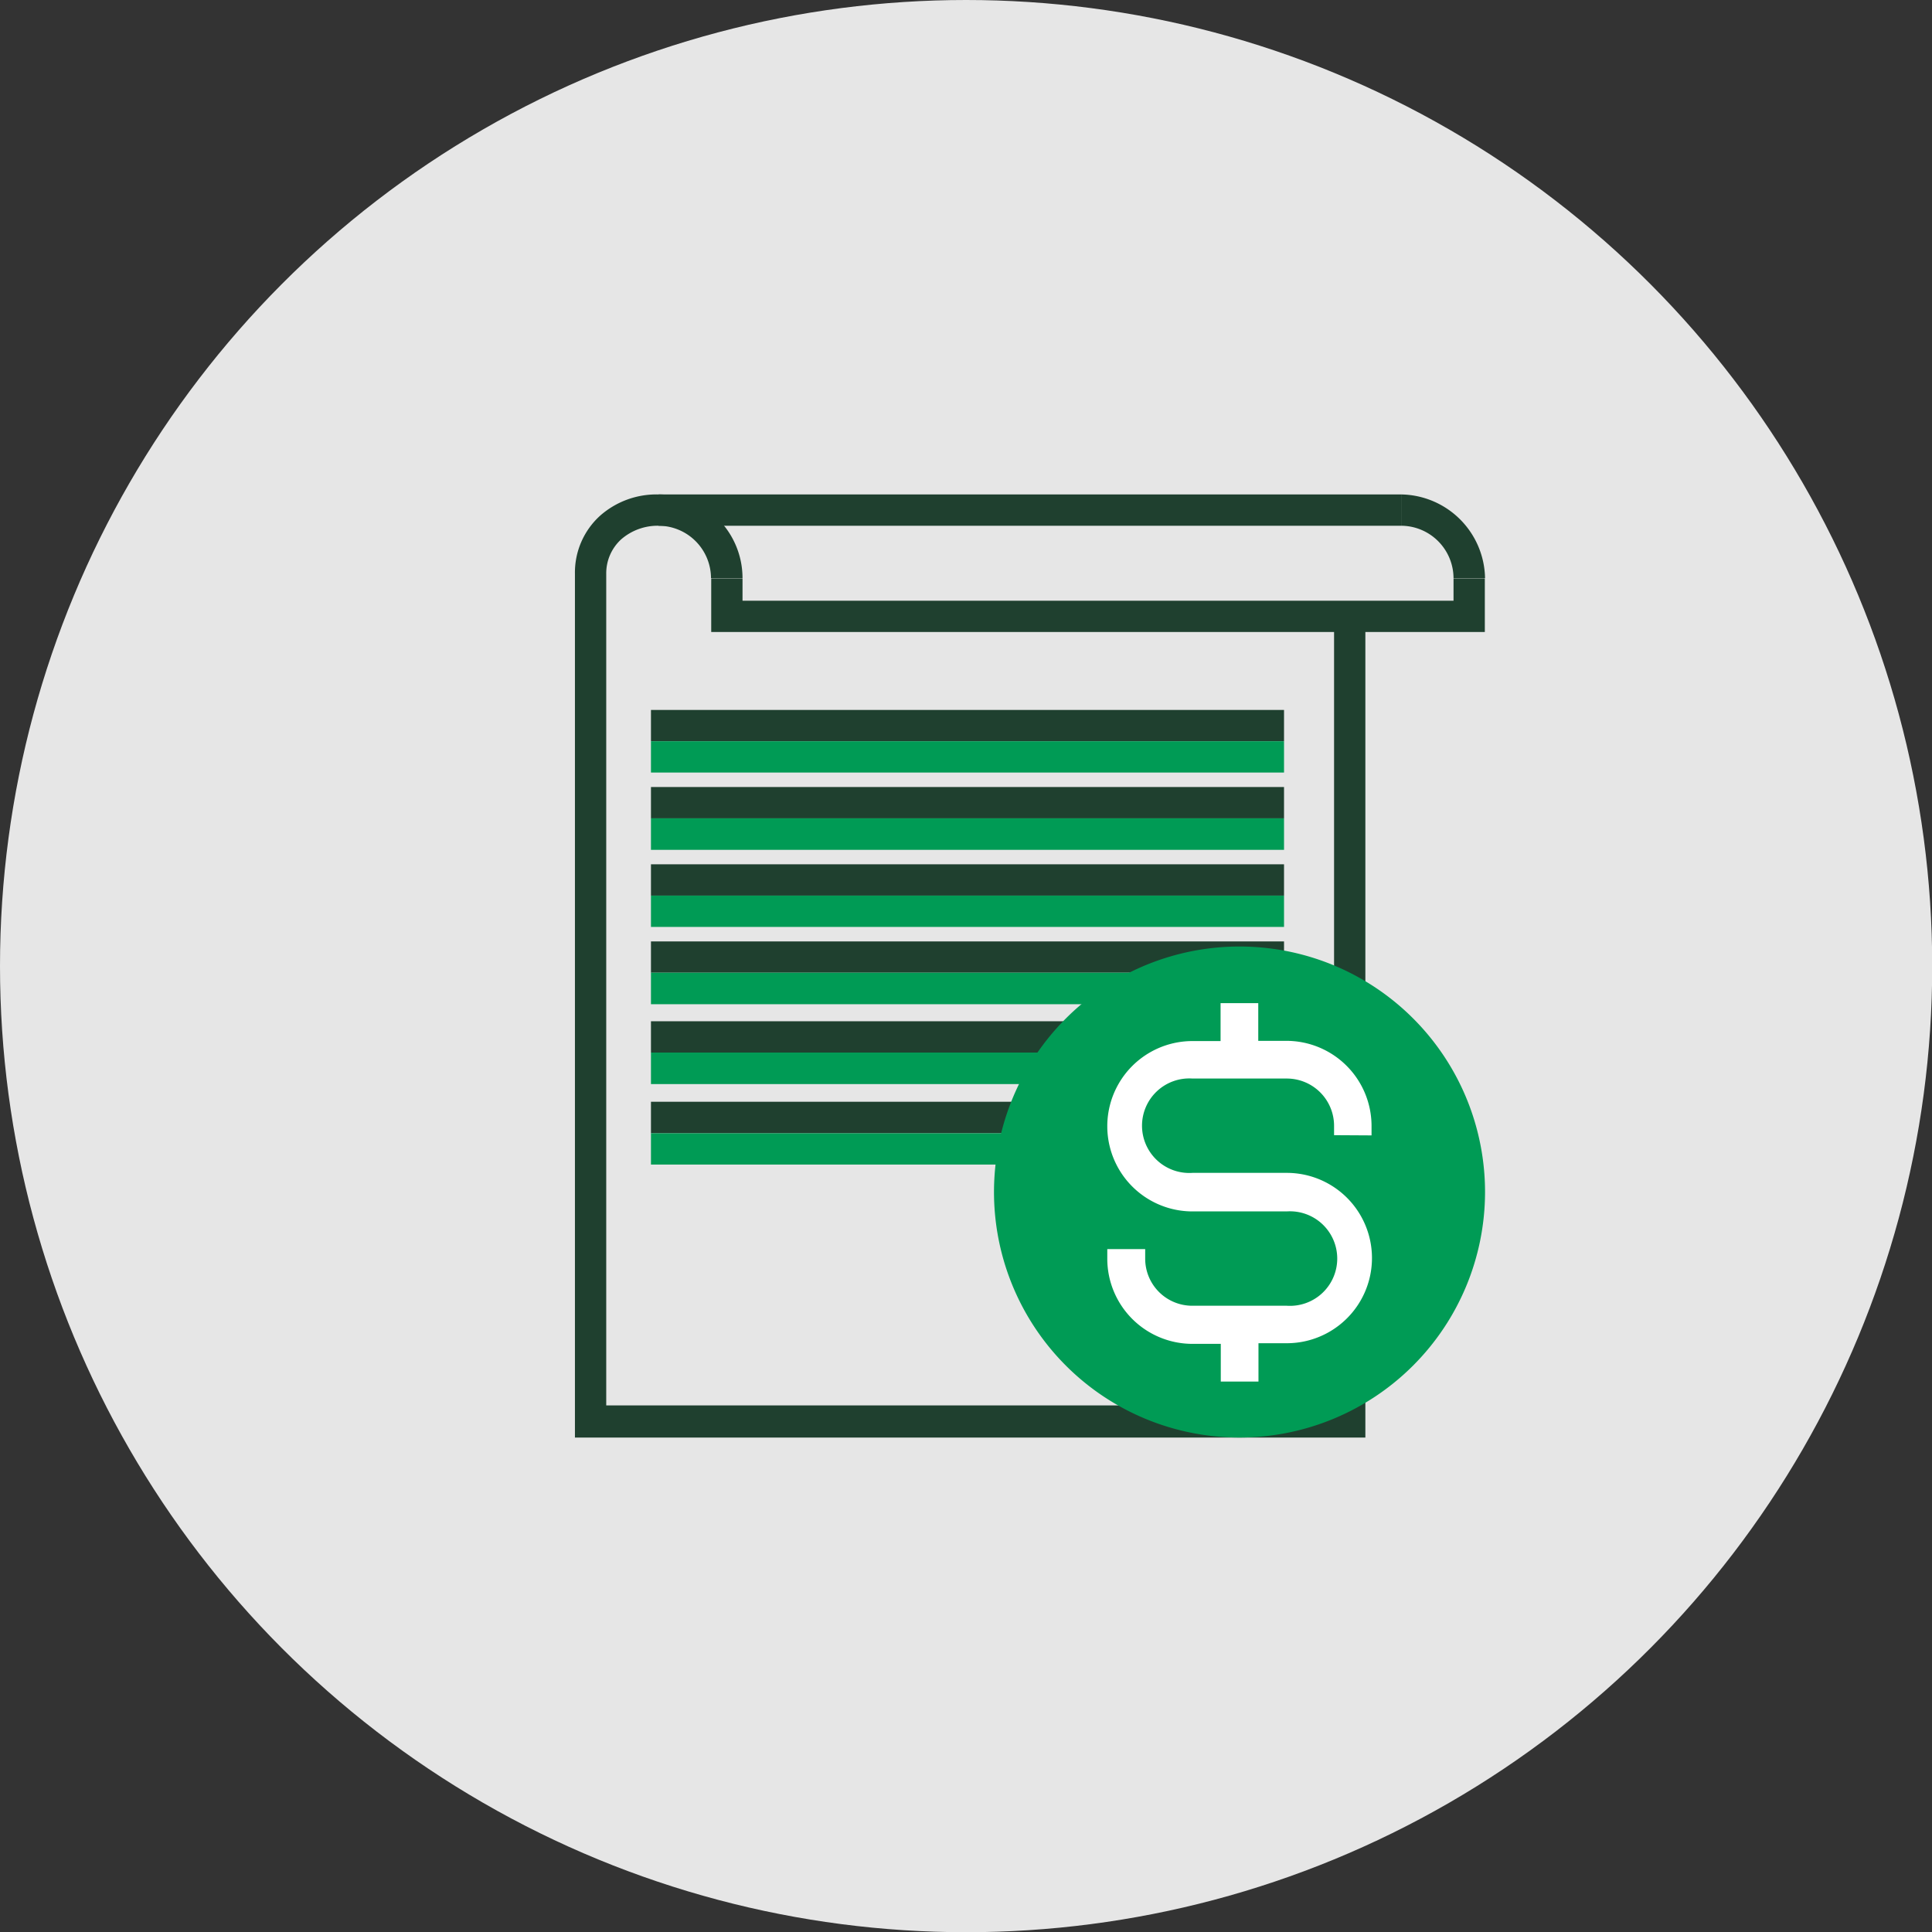 <svg xmlns="http://www.w3.org/2000/svg" viewBox="0 0 90.73 90.73"><rect x="0" y="0" width="90.73" height="90.73" fill="#333333" stroke="none"/><defs><style>.cls-1{fill:#e6e6e6}.cls-2{fill:#1f402f}.cls-3{fill:#009b55}.cls-4{fill:#fff}</style></defs><title>mablagh_pish_factor</title><g id="Layer_2" data-name="Layer 2"><g id="Layer_1-2" data-name="Layer 1"><circle class="cls-1" cx="45.37" cy="45.37" r="45.37"/><path class="cls-2" d="M65.8 24.69a2.47 2.47 0 0 1 2.46 2.46h1.48a4 4 0 0 0-3.94-3.93v1.47zM62.65 29.61V66H28.47V26.94a2.16 2.16 0 0 1 .7-1.61 2.61 2.61 0 0 1 1.76-.64 2.47 2.47 0 0 1 2.46 2.46h1.48a3.93 3.93 0 0 0-3.94-3.93 4 4 0 0 0-2.75 1A3.6 3.6 0 0 0 27 26.94v40.57h37.12v-37.9z"/><path class="cls-2" d="M65.8 23.22H30.93v1.47H65.8M33.4 27.16v2.52h36.33v-2.52h-1.47v1.05H34.87v-1.05H33.4zM60.3 33.34H30.57v1.47H60.3M60.3 36.96H30.57v1.47H60.3M60.3 40.59H30.57v1.47H60.3M60.3 44.21H30.57v1.47H60.3"/><path class="cls-3" d="M60.3 34.81H30.57v1.47H60.3M60.3 38.43H30.57v1.48H60.3M60.3 42.06H30.57v1.47H60.3M60.3 45.68H30.57v1.48H60.3"/><path class="cls-2" d="M60.3 47.96H30.57v1.47H60.3"/><path class="cls-3" d="M60.3 49.43H30.57v1.48H60.3"/><path class="cls-2" d="M60.3 51.74H30.57v1.48H60.3"/><path class="cls-3" d="M60.3 53.22H30.57v1.47H60.3"/><path class="cls-3" d="M58.2 67.51A11.53 11.53 0 1 1 69.74 56 11.54 11.54 0 0 1 58.2 67.51z"/><path class="cls-4" d="M64.41 53.32v-.44a4 4 0 0 0-4-4h-1.32v-1.77h-1.77v1.78H56a4 4 0 1 0 0 8h4.43a2.22 2.22 0 1 1 0 4.43H56a2.21 2.21 0 0 1-2.22-2.21v-.45H52v.45a4 4 0 0 0 4 4h1.33v1.77h1.77v-1.8h1.33a4 4 0 0 0 0-8H56a2.22 2.22 0 1 1 0-4.43h4.43a2.22 2.22 0 0 1 2.22 2.22v.44z"/></g></g></svg>